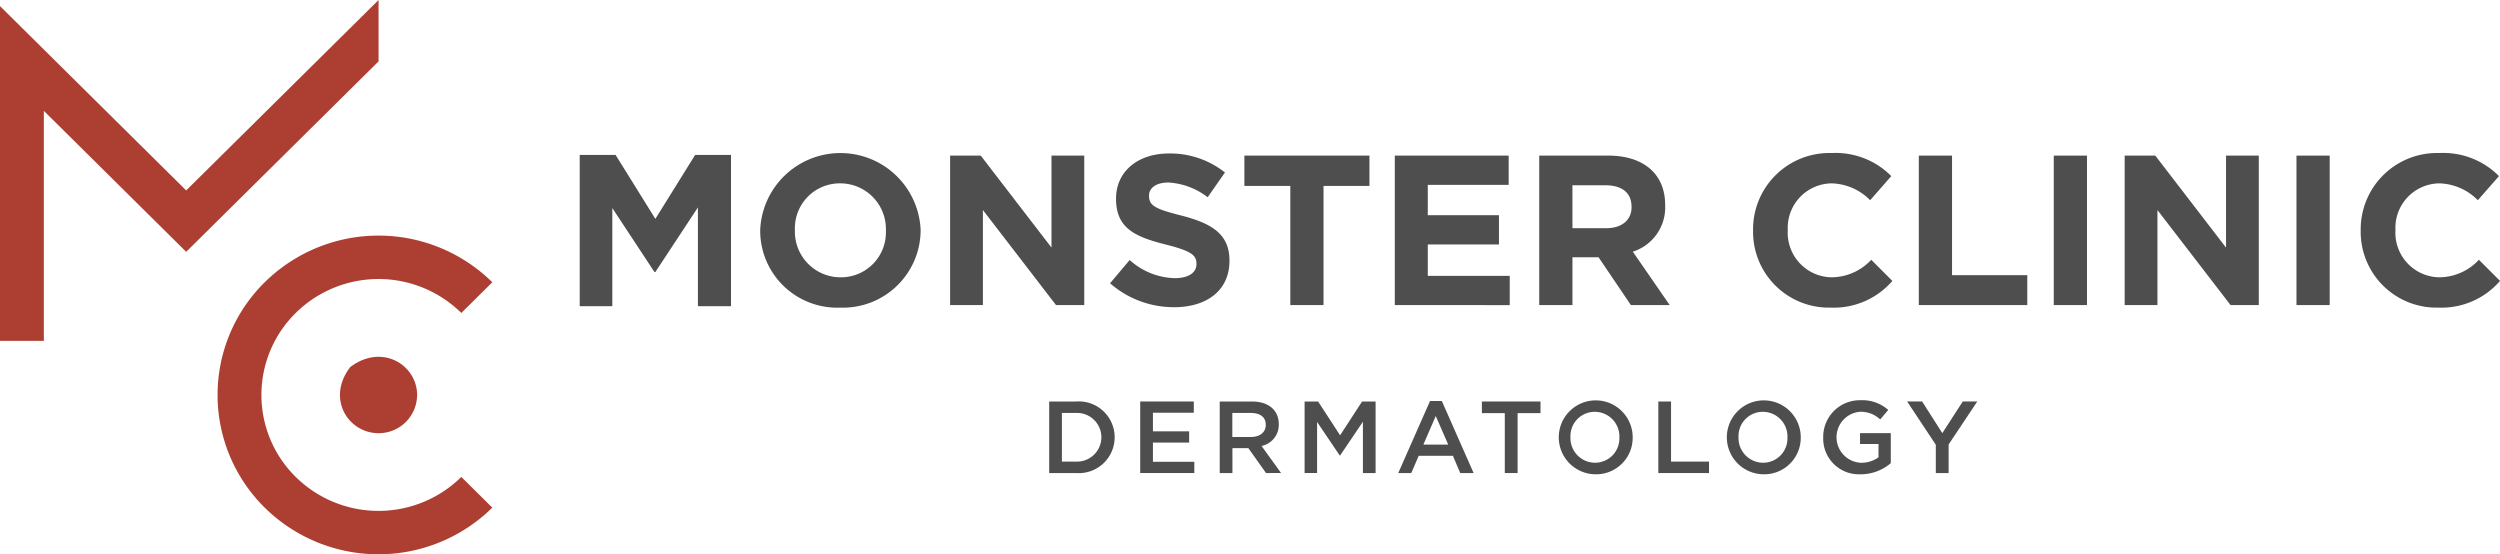 <svg xmlns="http://www.w3.org/2000/svg" width="230" height="51" viewBox="0 0 230 51">
    <defs>
        <clipPath id="52imk1mj7a">
            <path data-name="사각형 54141" style="fill:none" d="M0 0h230v51H0z"/>
        </clipPath>
    </defs>
    <path data-name="패스 33183" d="M63.765 28.253v-9.085l-3.916 5.945h-.08l-3.877-5.885v9.026h-3V14.337h3.3l3.659 5.884 3.659-5.884h3.3v13.916z" transform="translate(.442 -.085)" style="fill:#4e4e4e"/>
    <g data-name="그룹 52276">
        <g data-name="그룹 52275" style="clip-path:url(#52imk1mj7a)">
            <path data-name="패스 33184" d="M76.71 28.322a7.082 7.082 0 0 1-7.361-7.071v-.04a7.386 7.386 0 0 1 14.76-.039v.039a7.148 7.148 0 0 1-7.4 7.111m4.205-7.111a4.2 4.2 0 0 0-4.205-4.321 4.131 4.131 0 0 0-4.167 4.282v.039a4.2 4.2 0 0 0 4.206 4.322 4.131 4.131 0 0 0 4.166-4.282z" transform="translate(.589 -.021)" style="fill:#4e4e4e"/>
            <path data-name="패스 33185" d="m96.415 28.087-6.725-8.742v8.741h-3.017V14.337h2.818L96 22.8v-8.463h3.014v13.75z" transform="translate(.737 -.021)" style="fill:#4e4e4e"/>
            <path data-name="패스 33186" d="M107.156 28.282a8.888 8.888 0 0 1-5.892-2.2l1.805-2.141a6.4 6.4 0 0 0 4.146 1.67c1.25 0 2-.491 2-1.3v-.039c0-.766-.476-1.159-2.8-1.747-2.8-.708-4.6-1.474-4.6-4.2v-.039c0-2.5 2.023-4.145 4.86-4.145a8.092 8.092 0 0 1 5.158 1.747l-1.587 2.279a6.553 6.553 0 0 0-3.61-1.355c-1.171 0-1.786.53-1.786 1.2v.039c0 .9.6 1.2 3 1.807 2.817.727 4.4 1.728 4.4 4.125v.039c0 2.73-2.1 4.263-5.1 4.263" transform="translate(.861 -.021)" style="fill:#4e4e4e"/>
            <path data-name="패스 33187" d="M120.8 17.126v10.961h-3.056V17.126h-4.226v-2.789h11.506v2.789z" transform="translate(.965 -.021)" style="fill:#4e4e4e"/>
            <path data-name="패스 33188" d="M127.241 28.087v-13.75h10.475v2.691h-7.44v2.789h6.547v2.692h-6.547V25.4h7.538v2.691z" transform="translate(1.081 -.021)" style="fill:#4e4e4e"/>
            <path data-name="패스 33189" d="m148.848 28.087-2.976-4.4h-2.4v4.4h-3.056v-13.75h6.348c3.274 0 5.238 1.708 5.238 4.537v.039a4.274 4.274 0 0 1-2.976 4.263l3.393 4.911zm.059-9.056c0-1.3-.913-1.964-2.4-1.964h-3.036v3.948h3.1c1.488 0 2.341-.786 2.341-1.944z" transform="translate(1.193 -.021)" style="fill:#4e4e4e"/>
            <path data-name="패스 33190" d="M167.045 28.322a6.974 6.974 0 0 1-7.122-7.071v-.04a7.023 7.023 0 0 1 7.241-7.111 7.2 7.2 0 0 1 5.475 2.122l-1.944 2.22a5.147 5.147 0 0 0-3.55-1.552 4.092 4.092 0 0 0-4.029 4.282v.039a4.1 4.1 0 0 0 4.029 4.322 5.033 5.033 0 0 0 3.65-1.611l1.943 1.944a7.126 7.126 0 0 1-5.693 2.455" transform="translate(1.359 -.021)" style="fill:#4e4e4e"/>
            <path data-name="패스 33191" d="M175.044 28.087v-13.75h3.056v11h6.923v2.75z" transform="translate(1.487 -.021)" style="fill:#4e4e4e"/>
            <path data-name="사각형 54139" transform="translate(188.946 14.316)" style="fill:#4e4e4e" d="M0 0h3.056v13.75H0z"/>
            <path data-name="패스 33192" d="m203.563 28.087-6.725-8.741v8.741h-3.016v-13.75h2.818l6.508 8.466v-8.466h3.014v13.75z" transform="translate(1.647 -.021)" style="fill:#4e4e4e"/>
            <path data-name="사각형 54140" transform="translate(211.275 14.316)" style="fill:#4e4e4e" d="M0 0h3.056v13.75H0z"/>
            <path data-name="패스 33193" d="M222.477 28.322a6.975 6.975 0 0 1-7.123-7.071v-.04A7.023 7.023 0 0 1 222.6 14.1a7.2 7.2 0 0 1 5.475 2.122l-1.945 2.22a5.147 5.147 0 0 0-3.549-1.552 4.092 4.092 0 0 0-4.03 4.282v.039a4.1 4.1 0 0 0 4.03 4.322 5.031 5.031 0 0 0 3.649-1.611l1.943 1.944a7.125 7.125 0 0 1-5.692 2.455" transform="translate(1.83 -.021)" style="fill:#4e4e4e"/>
            <path data-name="패스 33194" d="M98.192 43.574h-2.479v-6.582h2.479a3.3 3.3 0 1 1 0 6.582m0-5.529h-1.31v4.475h1.31a2.239 2.239 0 1 0 0-4.475" transform="translate(.813 -.054)" style="fill:#4e4e4e"/>
            <path data-name="패스 33195" d="M108.946 38.026h-3.761v1.711h3.333v1.034h-3.333v1.767h3.808v1.034h-4.977v-6.581h4.93z" transform="translate(.884 -.054)" style="fill:#4e4e4e"/>
            <path data-name="패스 33196" d="M115.528 43.574 113.9 41.28h-1.463v2.295h-1.168v-6.583h2.963c1.529 0 2.47.8 2.47 2.088a1.977 1.977 0 0 1-1.586 2l1.794 2.491zm-1.4-5.529h-1.7v2.21h1.71c.835 0 1.367-.432 1.367-1.109 0-.725-.512-1.1-1.377-1.1" transform="translate(.946 -.054)" style="fill:#4e4e4e"/>
            <path data-name="패스 33197" d="M122.279 41.957h-.037l-2.081-3.084v4.7h-1.149v-6.581h1.243l2.023 3.112 2.023-3.112h1.243v6.582h-1.167v-4.721z" transform="translate(1.011 -.054)" style="fill:#4e4e4e"/>
            <path data-name="패스 33198" d="M134.49 43.574h-1.233l-.675-1.589h-3.144l-.683 1.589h-1.2l2.925-6.629h1.083zm-3.484-5.247-1.141 2.633h2.289z" transform="translate(1.084 -.054)" style="fill:#4e4e4e"/>
            <path data-name="패스 33199" d="M138.47 43.574h-1.178v-5.511h-2.108v-1.071h5.393v1.071h-2.107z" transform="translate(1.149 -.054)" style="fill:#4e4e4e"/>
            <path data-name="패스 33200" d="M145.513 43.687A3.4 3.4 0 1 1 149 40.274a3.36 3.36 0 0 1-3.484 3.413m0-5.746a2.235 2.235 0 0 0-2.241 2.333 2.267 2.267 0 0 0 2.259 2.351 2.237 2.237 0 0 0 2.242-2.333 2.267 2.267 0 0 0-2.26-2.351" transform="translate(1.207 -.054)" style="fill:#4e4e4e"/>
            <path data-name="패스 33201" d="M151.281 36.992h1.169v5.529h3.494v1.053h-4.663z" transform="translate(1.286 -.054)" style="fill:#4e4e4e"/>
            <path data-name="패스 33202" d="M160.848 43.687a3.4 3.4 0 1 1 3.484-3.413 3.36 3.36 0 0 1-3.484 3.413m0-5.746a2.235 2.235 0 0 0-2.241 2.333 2.267 2.267 0 0 0 2.259 2.351 2.237 2.237 0 0 0 2.242-2.333 2.267 2.267 0 0 0-2.26-2.351" transform="translate(1.337 -.054)" style="fill:#4e4e4e"/>
            <path data-name="패스 33203" d="M169.77 43.687a3.284 3.284 0 0 1-3.447-3.4 3.371 3.371 0 0 1 3.428-3.413 3.606 3.606 0 0 1 2.555.894l-.74.875a2.617 2.617 0 0 0-1.862-.706 2.351 2.351 0 0 0 .1 4.692 2.726 2.726 0 0 0 1.606-.5V40.9h-1.7v-1h2.829v2.764a4.257 4.257 0 0 1-2.772 1.025" transform="translate(1.413 -.054)" style="fill:#4e4e4e"/>
            <path data-name="패스 33204" d="M177.794 43.574h-1.177v-2.6l-2.641-3.987h1.379l1.861 2.915 1.881-2.915h1.338l-2.64 3.959z" transform="translate(1.478 -.054)" style="fill:#4e4e4e"/>
            <path data-name="패스 33205" d="M45.124 26a14.913 14.913 0 0 0-20.94 0 14.559 14.559 0 0 0 0 20.734 14.913 14.913 0 0 0 20.94 0l-2.852-2.824a10.851 10.851 0 0 1-15.235 0 10.592 10.592 0 0 1 0-15.085 10.849 10.849 0 0 1 15.235 0z" transform="translate(.169 -.032)" style="fill:#ad3f32"/>
            <path data-name="패스 33206" d="M17.128 17.519 0 .561v30.8h4.034V10.2l13.094 12.968 17.7-17.52V0z" style="fill:#ad3f32"/>
            <path data-name="패스 33207" d="M32 33.787a.333.333 0 0 0-.069.067c-2.179 2.888-.147 6.047 2.63 6.047a3.531 3.531 0 0 0 3.549-3.513c0-2.752-3.2-4.764-6.11-2.6" transform="translate(.264 -.048)" style="fill:#ad3f32"/>
        </g>
    </g>
</svg>
